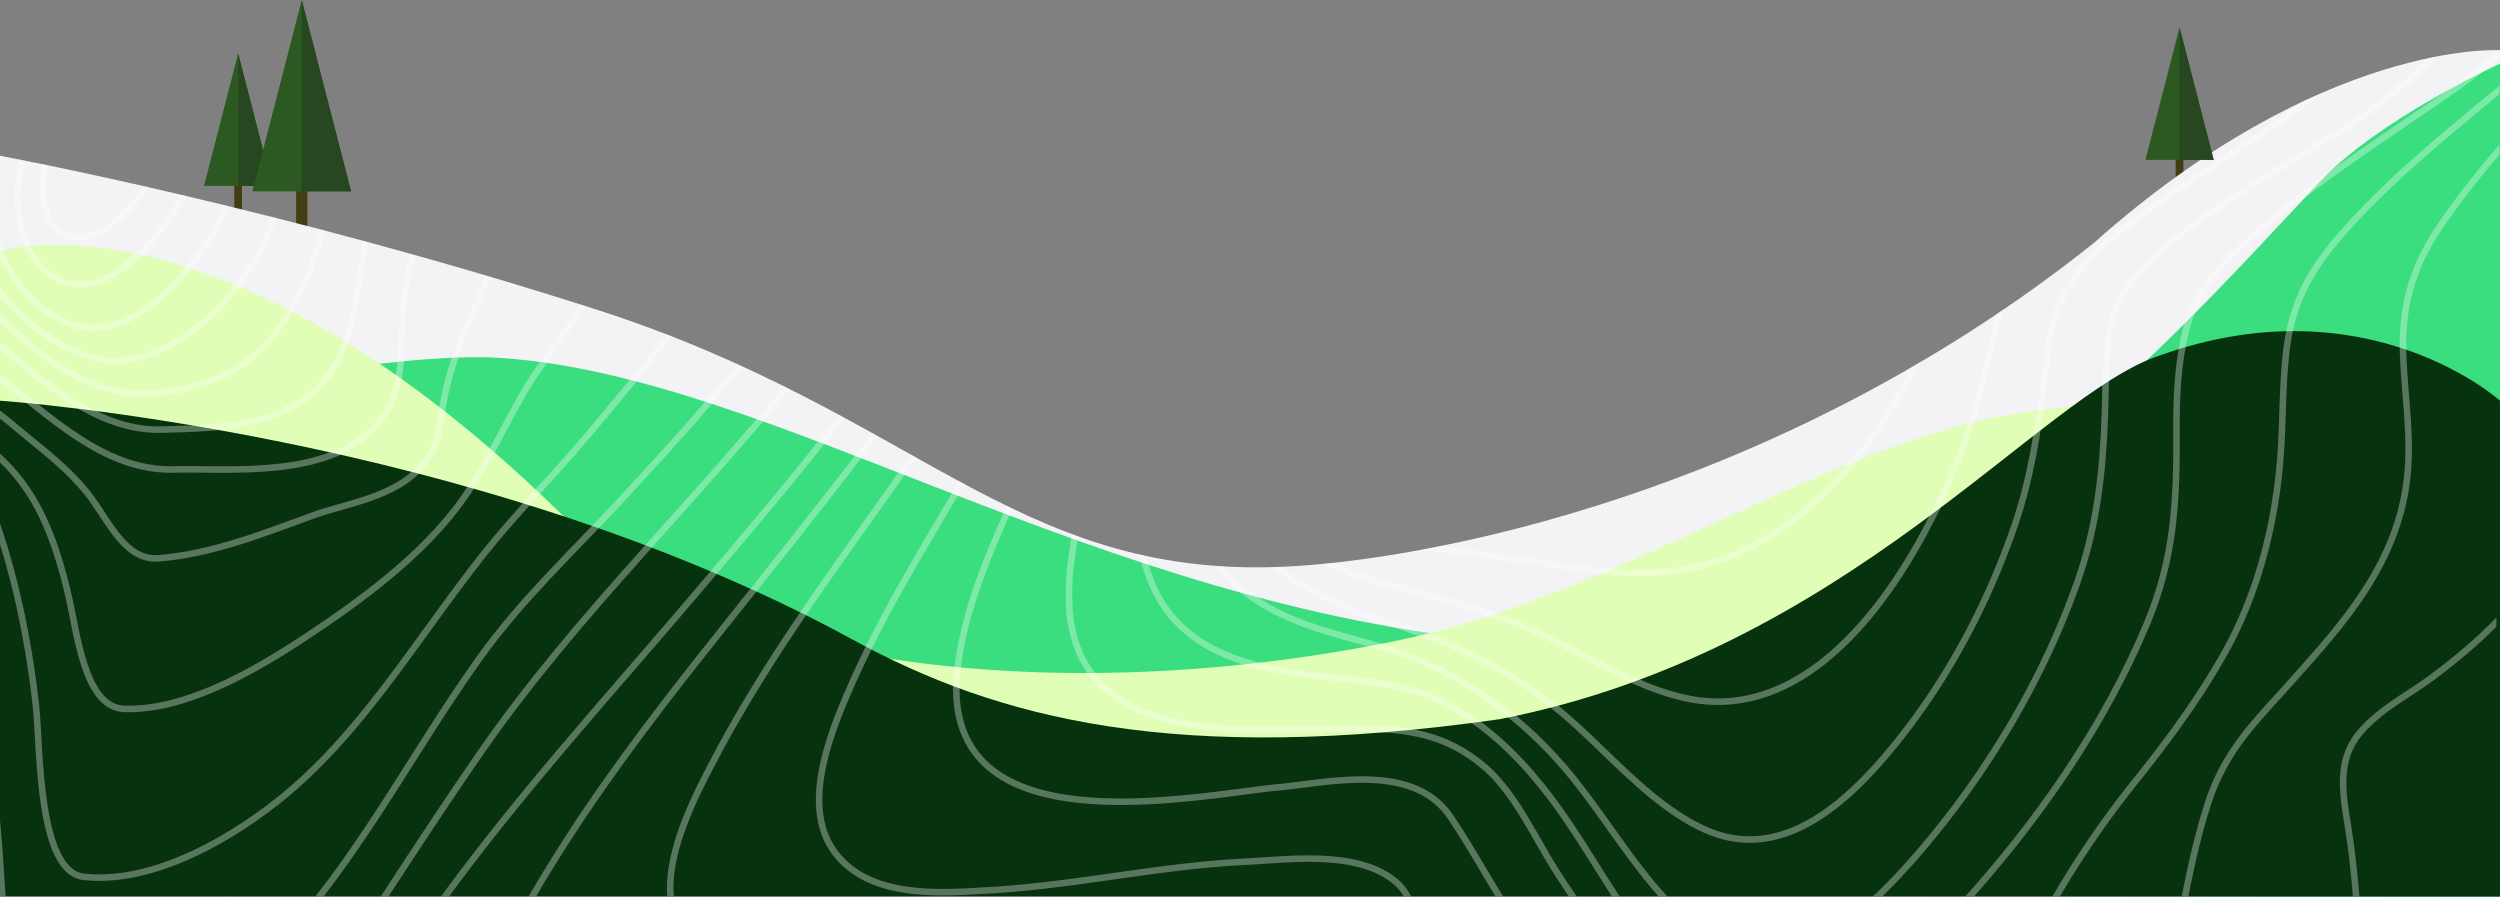 <svg xmlns="http://www.w3.org/2000/svg" xmlns:xlink="http://www.w3.org/1999/xlink" width="1919.998" height="688.556" viewBox="0 0 1919.998 688.556">
  <rect x="0" y="0" width="1919.998" height="688.556" fill="#808080" stroke="none"/>
  <defs>
    <clipPath id="clip-path">
      <path id="Grey_Background_Wave" data-name="Grey Background Wave" d="M-17097,2100.1s211.443,38.926,457.313,117.85,320.974,206.019,526.163,197.846c110.186-4.389,381.7-55.051,624.5-248.671,175.867-156.643,312.026-148.135,312.026-148.135l-4.034,650.014H-17097Z" transform="translate(17096.998 -2018.904)" fill="#f3f3f6"/>
    </clipPath>
  </defs>
  <g id="Group_42" data-name="Group 42" transform="translate(0 -391.444)">
    <path id="Path_144" data-name="Path 144" d="M.744,0H5.211a.744.744,0,0,1,.744.744v20.4a.744.744,0,0,1-.744.744H.744A.744.744,0,0,1,0,21.141V.744A.744.744,0,0,1,.744,0Z" transform="translate(1670.916 512.114)" fill="#433d13"/>
    <g id="Group_51" data-name="Group 51" transform="translate(3780.691 -3949.485)">
      <path id="Path_144-2" data-name="Path 144" d="M.744,0H5.211a.744.744,0,0,1,.744.744v20.4a.744.744,0,0,1-.744.744H.744A.744.744,0,0,1,0,21.141V.744A.744.744,0,0,1,.744,0Z" transform="translate(-3600.775 4481.599)" fill="#433d13"/>
      <path id="Path_145" data-name="Path 145" d="M26.2,0,52.4,101.683H0Z" transform="translate(-3624 4382)" fill="#2c5921"/>
      <path id="Path_146" data-name="Path 146" d="M-3448,4379.094v101.677l26.218-.019Z" transform="translate(-149.8 2.92)" fill="#26471f"/>
    </g>
    <g id="Group_52" data-name="Group 52" transform="translate(3817.879 -3987.556)">
      <path id="Path_144-3" data-name="Path 144" d="M1.076,0H7.53A1.076,1.076,0,0,1,8.606,1.076V30.55A1.076,1.076,0,0,1,7.53,31.626H1.076A1.076,1.076,0,0,1,0,30.55V1.076A1.076,1.076,0,0,1,1.076,0Z" transform="translate(-3590.438 4522.93)" fill="#433d13"/>
      <path id="Path_145-2" data-name="Path 145" d="M37.865,0,75.73,146.942H0Z" transform="translate(-3624 4379)" fill="#2c5921"/>
      <path id="Path_146-2" data-name="Path 146" d="M-3448,4379.095v146.932l37.887-.027Z" transform="translate(-138.137 -0.074)" fill="#26471f"/>
    </g>
    <g id="Group_41" data-name="Group 41" transform="translate(0 429.904)">
      <path id="Grey_Background_Wave-2" data-name="Grey Background Wave" d="M-17097,2100.1s211.443,38.926,457.313,117.85,320.972,206.018,526.162,197.845c110.186-4.389,381.7-55.051,624.493-248.671,175.867-156.643,312.027-148.135,312.027-148.135l-4.035,650.014H-17097Z" transform="translate(17096.998 -2018.904)" fill="#f3f3f6"/>
      <path id="First_Background_Wave" data-name="First Background Wave" d="M-17097,2316.6s276.133-65.409,383.7-58.321c210.23,13.578,457.081,191,774.182,218.371,288.227,24.883,499.37-221.656,623.461-353.344,46.037-48.855,138.649-91.014,138.649-91.014V2672l-1920-2.033Z" transform="translate(17096.996 -2021.904)" fill="#3bde7e"/>
      <path id="Second_Background_Wave" data-name="Second Background Wave" d="M-17097,2176.164s173.986-55.054,441.127,212c104.514,104.481,367.592,141.805,633.154,87.009,160.532-33.124,314.454-141.169,456.61-171.067,224.27-41.4,389.1,34.15,389.1,34.15v333.289l-1920,.453Z" transform="translate(17096.998 -2021.904)" fill="#e0feb6"/>
      <g id="Group_39" data-name="Group 39" transform="translate(0 215.847)">
        <path id="Third_Background_Wave" data-name="Third Background Wave" d="M-17097,2289.431s363.979,24.607,654.914,183.511c111.718,61.019,248.185,96.411,497.045,61.054,267.45-52.23,414.667-249.684,507.528-279.59,159.055-56.472,260.511,35.026,260.511,35.026v380.817h-1920Z" transform="translate(17096.996 -2235.999)" fill="#06330d"/>
      </g>
    </g>
    <g id="Group_40" data-name="Group 40" transform="translate(0 429.904)">
      <g id="Mask_Group_4" data-name="Mask Group 4" opacity="0.332" clip-path="url(#clip-path)">
        <g id="Whangaehu" transform="translate(-254.619 -913.353)">
          <path id="Shape" d="M1666.236,1200.561c.15,39.339,60,83.574,85.568,106.385,50.552,45.109,103.127,86.766,155.216,129.088s104.318,84.529,153.988,130.993c32.25,30.161,70.146,64.131,92.018,107.2,46.6,91.78-100.315,78.15-138.369,80.158-96.809,5.129-207.848,2.786-298.591,50.582-54.17,28.532-75.771,76.384-64.136,146.125,3.752,22.681,14.851,48.781,5.447,70.877-10.041,23.6-33.141,37.217-52.313,46.349-69.93,33.27-150.331,37.125-224.321,41.3-79.784,4.59-160.316,3.247-239.537,3.6-33.591.149-68.673,14.914-100.662,26.915-41.935,15.729-83.37,33.4-124.962,50.479-91.493,37.492-185.776,76.981-282.569,86.5-60.62,5.966-126.875-2.1-173.965-53.989-23.644-26.047-36.02-64.786-49.688-99.191-16.548-41.564-32.438-83.531-50.054-124.442C302.556,1867.729,221.536,1738.973,90.03,1732.5c-19.895-.975-39.433,2.2-59.233,2.8-12.61.368-23.831-3.361-28.519-19.5-11.784-40.486,25.257-104.4,40.444-136.523,33.254-70.316,70.755-137.48,105.88-206.379,23.241-45.569,63.47-107.842,63.892-163.207.375-49.331-53.251-84.988-82.446-109.286-27.356-22.75-76.924-54.587-79.924-100.866C48.67,977.1,60.764,958.5,73.393,944.07c22.135-25.24,47.635-43.041,67.548-71.841,32.653-47.243,59.936-112.246,55.5-175.908-3.075-44.112-23.644-73-49.811-100.614-11-11.61-19.923-19.824-20.5-38.674-.938-29.932,8.644-61.607,16.535-89.359C170.9,368.36,211.008,272.322,255.629,182.652c22.295-44.811,46.379-89.485,75.939-127.712,19.364-25.1,45.474-54.975,75-54.94,34.191,0,70.37,15.1,103.605,26.387,62.08,21.1,123.4,45.487,184.482,70.509q211.879,86.835,419.775,187.736c97.624,47.462,197.32,95,289.1,158.1a332.3,332.3,0,0,1,50.457,43.148c16.735,17.133,37.5,24.794,58.558,30.5,130.691,35.462,273.87,8.238,405.1-8.834,33.31-4.325,66.62-8.674,100.024-11.7,28.717-2.6,63.1-10.073,91.005,1.148,55,22.085,6.918,103.482-13.406,136.644-71.559,116.779-163.889,215.579-249.465,316.445-40.689,48.036-81.686,95.945-120.163,146.7C1705.61,1123.166,1666.105,1166.074,1666.236,1200.561Z" transform="translate(2636.56 2278.796) rotate(180)" fill="none" stroke="#fff" stroke-miterlimit="10" stroke-width="5"/>
          <path id="Shape-2" data-name="Shape" d="M1569.339,1136.147c21.935,41.627,60.418,72.394,92.363,101.349,45.97,41.684,93.385,81.052,140.086,121.555,44.16,38.3,88.412,77.038,129.307,120.534,24.936,26.524,56.224,58.243,68.035,97.473,25.621,85.031-112.213,72.13-146.24,74.355-84.594,5.5-180.5,6.765-258.764,51.538-48.869,27.957-68.946,74.32-58.523,138.686,3.6,22.27,10.095,41.283,1.876,63.437-9.5,25.641-31.363,41.627-51.4,52.911-62.772,35.354-136.971,42.866-205.016,49.115-70.3,6.456-143.535,11-211.575,6.285-27.207-1.88-58.523,8.795-85.454,16.984-41.429,12.614-82.436,27.162-123.665,40.7-83.779,27.521-169.733,54.034-256.888,57.051-62.922,2.178-128.529-9.632-180.878-55.285-53.052-46.293-76.592-118.057-106.019-186.276C265.77,1768.615,197.144,1625.215,79.593,1600.3c-17.824-3.785-34.956-1.731-52.762-2.661-9.157-.471-19.579-1.961-24.223-13-12.055-28.669,20.981-81.087,32.1-103.046,30.715-60.685,65.25-118.4,97.437-177.916,25.567-47.257,57.969-99.767,67.858-155.784,12-67.974-66.4-116.348-93.976-164.213-47.8-83,42.762-130.293,87.409-169.867,51.273-45.434,93.591-128.32,47.631-198.615-17.581-26.883-39.216-42.9-47.068-77.978-12.28-54.86-2.993-117.552,6.971-171.782,15.007-81.521,38.767-162.161,71.056-235.839C295.158,76.842,333.539-5.873,389.744.33c37.836,4.14,76.3,19.265,113.143,32.636C558.05,52.976,612.518,75.785,666.7,99.477c125.08,54.532,248.768,114.667,370.022,180.811,82.739,45.147,313.527,229.649,330.893,236.229,51.777,19.609,110.647,16.158,164.029,13.118,71-4.039,141.662-14.495,212.26-24.185,33.605-4.587,67.38-10.195,101.156-12.454,24.038-1.606,55.623-2.982,76.685,14.116,41.11,33.359-4.691,109.686-23.633,141.978-58.026,99-131.427,184.729-200.251,272.385-33.775,43.041-68.063,86.005-98.722,132.495C1586.779,1072.743,1555.782,1110.436,1569.339,1136.147Z" transform="translate(2564.322 2207.75) rotate(180)" fill="none" stroke="#fff" stroke-miterlimit="10" stroke-width="5"/>
          <path id="Shape-3" data-name="Shape" d="M1490.275,1022.356c59.9,83.3,137.678,146.1,209.035,215.667,35.814,34.929,58.758,83.932,89.647,125.531,16.068,21.633,36.127,48.991,39.229,79.148,8.273,80.673-115.959,69.764-153.142,72.827-71.89,5.942-153.1,10.447-218.325,51.617-39.848,25.167-59.471,66.473-52.023,120.765,3.3,24.089,8.443,44.552,0,68.2-8.555,23.958-26.377,40.869-44.425,53.545-51.863,36.454-116.315,48.108-174.707,56.792a1155.16,1155.16,0,0,1-206.488,11.815c-60.409-1.939-120.527,19.867-179.51,34.24-78.137,19.03-157.692,35.65-237.649,33.139-63.149-2-126.793-17.676-180.774-59.349-54.856-42.442-87.837-105.965-117.572-174.513C218.62,1608.15,162.6,1469.293,63.987,1429.937c-14.342-5.735-27.709-6.366-42.5-7.364-7.185-.482-16.463-.631-20.027-9.8-8.577-22.072,23.118-64.858,31.964-79.762,28.235-47.609,58.838-93.067,87.78-140.04,27.015-43.852,56.441-89.552,73.227-140.94,26.706-81.843-58.673-129.7-56.275-207.683,1.491-48.418,39.4-83.139,69.414-107.159,36.961-29.537,90.179-48.957,108.67-102.857,13.78-40.148-7.842-63.517-24.491-93.978-28.215-51.618-30.138-121.588-27.2-181.339,3.959-80.741,19.427-162.676,45.756-236.891,11.922-33.648,26.535-68.64,48.049-94.775C378.512,2.863,397.592-3.412,424.531,1.6,507,16.971,590.271,59.815,669.361,98.081c99.364,48.085,197.36,101.171,292.43,160.9,64.827,40.733,131.117,83.827,188.017,140.1,14.83,14.671,30.013,30.615,40.861,49.966,8.2,14.545,11.672,26.554,25.5,34.859,40.954,24.6,97.921,18.169,141.8,15.612,70.17-4.071,139.991-14.912,209.724-24.674,40.692-5.735,117.348-23.778,149.841,19.5,28.047,37.372-5.8,101.09-23.085,134.012-43.73,83.254-99.984,156.322-152.177,231.557-23.92,34.48-30.776,55.259-50.536,93.591-2.357,4.564-5.377,9.821-8.216,15.645-2.922,5.989-5.564,12.623-6.3,18.951C1475.651,1001.7,1482.921,1012.084,1490.275,1022.356Z" transform="translate(2497.607 2086.575) rotate(180)" fill="none" stroke="#fff" stroke-miterlimit="10" stroke-width="5"/>
          <path id="Shape-4" data-name="Shape" d="M1375.417,916.638c55.352,73.653,122.037,134.161,181.46,203.086,26.644,30.9,53.55,63.32,73.852,101.019,10.92,20.272,22.51,45.792,19.5,70.99-8.64,72.321-110.817,65.789-152.1,70.024-61.335,6.218-131.8,12.486-186.04,51.487-35.528,25.542-48.851,63.263-42.217,111.913,7.121,52.185-8.8,90.068-45.032,119.18-45.426,36.471-102.767,51.336-155.51,61.9A877.882,877.882,0,0,1,877.074,1723c-62.6-1.47-123.257,11.365-185.447,19.71-82.456,11.054-167.557,16.507-249.083-6.153-70.981-19.733-135.1-63.217-183.158-130.464-50.2-70.186-75.054-158.612-115.816-236.258-25.428-48.432-60.878-112.5-108.381-131.325-15.84-6.279-44.722,2.192-32.067-28.694,7.234-17.666,20.772-33.164,31.467-47.605,17.281-23.338,35.135-46.033,52.706-69.049,37.451-49.064,77.558-99.175,105.628-157.268,35.368-73.147-17.206-129.443-10.8-203.611,3.443-39.914,26.123-71.77,50.126-96.795,15.526-16.209,32.514-30.248,49.864-43.346,18.108-13.688,39.548-24.114,55.344-41.8,22.51-25.174,12.74-54.975,8.519-87.519a859.456,859.456,0,0,1-4.863-172.973c5.141-70.7,17.2-143.424,42.592-207.674,9.879-25.014,22.395-51.538,40.979-68.3S462.494-1.754,483.79,3.3c63.167,14.924,126.2,49.649,186.123,82.56,75,41.2,148.521,87.243,218.734,139.625,48.466,36.16,97.091,75.225,137.638,124.248,11.793,14.269,23.013,29.548,32.085,46.607,6.229,11.7,9.569,26.793,18.594,35.586,28.239,27.447,84.932,19.251,118.049,17.655,66.094-3.18,131.146-18.3,197.156-21.972,36.026-2.009,92.446-7.059,118.9,30.467,24.88,35.277,2.345,90.837-12.525,124.827-29.224,66.833-68.486,126.377-103.676,188.5-14.466,25.565-30.322,52.312-39.694,81.5C1346.851,878.925,1361.234,897.754,1375.417,916.638Z" transform="translate(2405.896 1986.285) rotate(180)" fill="none" stroke="#fff" stroke-miterlimit="10" stroke-width="5"/>
          <path id="Shape-5" data-name="Shape" d="M1281.221,788.676c44.058,64.812,97.172,122.345,141.549,188.211,25.975,38.573,70.709,103.419,50.621,157.8-22.039,59.756-98.859,61.384-143.264,66.2-52.851,5.732-114.912,13.561-160.147,50.873-14.3,11.8-26.491,27.408-31.657,47.973-5.53,22.008.515,41.266,1.3,63.3,1.649,46.218-20.9,83.324-50.752,108.807-42.184,36.027-94.932,53.061-144.755,64.937a725.871,725.871,0,0,1-171.325,19.717c-54.95-.23-109.32,1.26-164.328,2.981-71.937,2.293-144.886-1.41-214.667-24.783-68.74-23.04-131.237-66.222-180.329-129.738-47.892-61.984-80.2-137.739-108.5-214.908-16.058-43.8-43.187-109.254-81.489-131.378-17.041-9.851-33.758-9.174-15.644-34.783,22.807-32.246,53.544-58.118,79.962-85.7,38.106-39.8,77.167-80.379,109.152-127.7,20.426-30.216,29.528-59.539,28.122-98.663-1.088-29.808-6.018-59.3-3.525-89.217,5.836-70.222,51.052-118.378,91.022-163.221,25.713-28.842,49.2-50.841,62.431-91.865,15.654-48.489,22.232-101.241,32.688-151.586,11.493-55.286,24.766-112.8,49.851-161.491C479.867,11.094,507.03-8.346,547.669,3.34c63.4,18.2,125.889,63.046,182.163,104.531,57.285,42.205,113.586,89.663,161.057,147.678,25.629,31.328,43.12,68.113,65.882,101.769,28.624,42.252,93.394,26.251,131.884,22.674,63.893-5.938,264.94-50.369,246.389,93.538-7.744,60.066-38.236,115.5-60.538,168.506-9.243,22-22.62,48.4-24.709,73.6C1247.521,743.087,1267.975,769.161,1281.221,788.676Z" transform="translate(2325.313 1859.528) rotate(180)" fill="none" stroke="#fff" stroke-miterlimit="10" stroke-width="5"/>
          <path id="Shape-6" data-name="Shape" d="M1192.651,674.528c33.669,58.732,73.962,114.219,102.851,177.654,18.742,41.082,37.145,95.971,12.968,139.44-27.287,49.053-87.455,60.487-131.666,66.738-45.551,6.434-99.927,11.848-137.158,49.042-11.844,11.847-21.608,27.823-23.427,46.953-1.752,18.35,3.2,36.7,1.556,55.383-3.674,41.953-24.466,76.521-51.273,101.592-79.3,74.17-197.334,90.662-293.018,92.6-47.893.964-97.182-4.1-145.385-7.718-62.548-4.7-125.194-14.8-184.844-39.121-126.831-51.7-211.84-166.369-271.212-309.054-18.687-44.913-32.984-93.506-62.268-129.6-15.1-18.637-11.8-32.022,3.636-49.018,24.129-26.563,53.562-46.862,80.344-69.031,38.092-31.529,77-63.526,110.685-101.294,23.22-26.035,39.7-51.12,44.707-90.158,3.57-27.834,2.736-56.2,4.883-84.205,4.085-53.209,18.076-106.007,42.842-150.14,19.678-34.98,43.105-66.772,67.318-97.086a731.9,731.9,0,0,0,82-126.4c31.69-62,76.22-176.37,150.865-146.1,82.329,33.4,159.5,118.258,212.316,200.477,17.738,27.606,32.3,61.462,56.223,81.82,35.814,30.427,72.154,29.361,114.752,29.234,63.778-.173,202.554-17.112,204.054,99.78.591,46.311-15.789,90.1-23.633,134.646C1151.927,600.852,1169.656,634.5,1192.651,674.528Z" transform="translate(2260.005 1750.883) rotate(180)" fill="none" stroke="#fff" stroke-miterlimit="10" stroke-width="5"/>
          <path id="Shape-7" data-name="Shape" d="M1114.774,585.724c33.3,76.547,107.986,202.331,51.182,287.452-30,44.991-83.068,61.89-127.585,71.963-35.824,8.148-79.028,11.209-106.1,45.751-19.895,25.4-11.063,62.359-18.686,94.152-9.46,39.419-31.175,71.665-57.857,95.9-74.565,67.746-178.242,88.536-267.94,92.96-93.158,4.584-195.8-16.854-283.466-58.107-109.3-51.448-191.191-148.867-248.458-272.238-10.56-22.773-20.167-46.141-30.312-69.19-6.815-15.461-16.923-30.417-22.3-46.68-8.944-27.117,1.594-49.283,18.489-66.954,24.3-25.443,54.154-43.552,81.86-62.646C141.5,671.96,180.227,646.3,215.47,615.641c23.683-20.63,48.473-42.853,56.949-78.645,5.784-24.412,6.985-50.267,6.778-75.55-.45-54.211,1.876-98.048,22.559-147.7,34.034-81.51,86.37-154.8,141.658-215.787C486.8,50.1,555.463-24.246,618.684,7.753c56.723,28.652,89.9,97.235,127.278,152.682,18.171,26.956,38.581,51.574,62.564,70.749,30.237,24.171,58.7,34.314,94.526,38.269,60.3,6.66,151.212,8.39,169.851,96.868,6.882,32.653,2.953,66.474,6.563,99.55C1084.181,509.611,1097.972,547.111,1114.774,585.724Z" transform="translate(2205.35 1667.314) rotate(180)" fill="none" stroke="#fff" stroke-miterlimit="10" stroke-width="5"/>
          <path id="Shape-8" data-name="Shape" d="M1031.514,522.985c23.715,83.758,54.869,189.316-2.408,263.757-27.744,36.063-66.768,56.222-104.531,71.288-27.051,10.8-70,13.975-86.585,47.168-12.18,24.427-13.867,58.126-24.886,84.3a239.939,239.939,0,0,1-65,88.817c-70.1,60.452-161.411,83.815-244.678,90.5C322.5,1183.331,138.409,1067.733,41.591,877.546,12.723,820.854-24.539,760.513,22.112,702.6c50.934-63.185,127.662-92.787,188.451-137.685,23.227-17.141,52.826-37.748,65.784-68.785,7.8-18.657,8.33-42.066,8.686-62.6.936-52.308,4.488-99.351,21.676-148.16,26.553-75.429,68.9-145.016,116.876-202.018,41.845-49.7,101.52-108.116,162.294-72.284C632.475,38.6,662.024,97.05,698.23,140.134c40.3,47.983,90.117,80.316,144.836,96.111,53.229,15.322,111.612,25.667,139.664,90.791,9.622,22.339,19.677,51.259,23.284,75.99a903.07,903.07,0,0,0,25.494,119.958Z" transform="translate(2156.674 1607.412) rotate(180)" fill="none" stroke="#fff" stroke-miterlimit="10" stroke-width="5"/>
          <path id="Shape-9" data-name="Shape" d="M948.435,434.646c10.977,84.577,12.19,172.769-38.782,239.428-23.79,31.1-53.861,53.192-84.27,73.21-22.371,14.729-45.478,27.152-62.189,51.3-15.482,22.357-27.249,48.317-42.2,71.26a327.463,327.463,0,0,1-69.868,77.947c-66.576,53.1-147.565,77.936-225.046,86.551-37.508,4.187-78.194,6.367-115.449-5.048-35.98-11.012-71.559-28.426-104.638-48.729C135.671,937.443,74.721,874.294,30.536,794.453.245,739.69-16.143,686.44,23.091,630.884c44.231-62.622,113.583-97.174,170.744-137.816,39.2-27.875,83.145-55.2,90.469-114.437C290.14,331.5,294.871,286.758,309.96,242.2c22.454-65.719,55.47-125.25,97.089-175.064C445.11,21.758,493.26-16.75,547.7,7.488c43.134,19.237,76.6,62.335,114.286,93.147,42,34.413,88.143,53.387,136.735,68.644,43.668,13.766,84.786,34.919,113.011,79.829a224.288,224.288,0,0,1,16.3,29.435c5.683,13.093,5.241,26.085,6.357,40.769C937.3,358.064,943.469,396.366,948.435,434.646Z" transform="translate(2112.162 1519.662) rotate(180)" fill="none" stroke="#fff" stroke-miterlimit="10" stroke-width="5"/>
          <path id="Shape-10" data-name="Shape" d="M862.788,335.691c-.938,80.336-16.73,156.261-59.985,218.868-18.491,26.783-40.573,48.842-60.921,73.385-16.384,19.779-31.867,38.166-50.706,54.472-44.688,38.606-81.008,88.563-128.5,122.941-63.4,45.959-136.015,71.363-208.071,81.52-35.185,4.963-71.531,6.7-107.13,1.092-30.569-4.814-59.853-21.715-87.015-39C107.228,815.094,55.539,766.952,20.972,706.044-55.236,571.768,95.016,474.135,172.133,416.963c35.466-26.3,89.657-56.76,104.186-108.854,10.385-37.216,16.712-75.062,30.085-111.129C342.33,100.122,415.258-13.8,512.448,1.368c41.579,6.48,79.479,32.8,118.3,50.475,39.974,18.2,81.229,28.344,122.775,39.478,38.831,10.4,69.779,25.2,94.86,64.871,11.987,18.944,10.928,41.627,12,64.871C862.132,259.244,863.21,297.642,862.788,335.691Z" transform="translate(2069.038 1413.799) rotate(180)" fill="none" stroke="#fff" stroke-miterlimit="10" stroke-width="5"/>
          <path id="Shape-11" data-name="Shape" d="M778.168,247.089c-15.61,121.261-73.6,253.643-158.867,324.064-100.29,82.839-208.945,152.6-328.775,172.65-55.556,9.3-116.415,13.873-168.837-16.534-39.9-23.126-86.239-57.7-108.2-106.311-53.718-118.91,65.765-213.57,133.839-268.582,36.649-29.616,83.3-58.474,110.925-101.723,16.026-25.072,24.208-58.246,37.147-85.785C334.616,81.41,399.162,14.1,479.564,2.058c37.175-5.56,74.616,1.319,111.517,6.788,37.767,5.6,76.006,8.636,113.535,16.436,29.961,6.237,65.268,16.8,76.3,56.021C794.832,130.736,784.54,197.569,778.168,247.089Z" transform="translate(2023.111 1314.902) rotate(180)" fill="none" stroke="#fff" stroke-miterlimit="10" stroke-width="5"/>
          <path id="Shape-12" data-name="Shape" d="M697.073,203.889C674.3,317.894,626.084,429.1,545.023,497.159c-42.986,36.089-92.885,61-140.8,85.615-54.306,27.9-111.049,49.55-168.991,60.291C163.083,656.445,46.222,668.5,8.525,567.925-28.891,468.092,65.659,379.734,121.571,329.38c35.849-32.257,74.212-61.862,108.462-97.125,18.572-19.118,32.878-41.208,48.595-63.629C322.064,106.5,383.989,57.317,447.107,31.062,508.274,5.61,583.952-5.659,648.526,2.753c27.862,3.622,47.778,15.812,56.2,50.49C716.406,101.45,706.486,156.794,697.073,203.889Z" transform="translate(1979.975 1252.223) rotate(180)" fill="none" stroke="#fff" stroke-miterlimit="10" stroke-width="5"/>
          <path id="Shape-13" data-name="Shape" d="M609.286,183.056C586.665,283.433,537.879,375.11,466.7,435.359,386.925,502.894,284.2,540.422,189.776,559.5,139.589,569.641,30.83,597.123,5.251,518.47S53.626,362.305,96.189,319.635C147.848,267.926,203.543,218,259.178,171.606c48.323-40.339,99.9-81.58,152.257-112.731a497.868,497.868,0,0,1,91.907-43.115C526.759,7.671,556.536-4.4,581.087,1.625,643.007,16.835,620.1,135.062,609.286,183.056Z" transform="translate(1929.899 1200.684) rotate(180)" fill="none" stroke="#fff" stroke-miterlimit="10" stroke-width="5"/>
          <path id="Shape-14" data-name="Shape" d="M515.413,158.792C465.781,348.618,308.528,441.97,157.12,474.518c-35.184,7.554-133.809,34.788-153.479-23.2-19.063-56.223,41.552-122.9,69.927-154.49,87.926-97.885,196.553-170.464,299.493-242.366C405.191,32.019,463.14-16.684,503,5.782,546.27,30.226,525.7,119.43,515.413,158.792Z" transform="translate(1882.611 1146.362) rotate(180)" fill="none" stroke="#fff" stroke-miterlimit="10" stroke-width="5"/>
          <path id="Shape-15" data-name="Shape" d="M410.382,125.675C367.219,265.467,241.675,345.643,126.249,372.081c-28.271,6.467-100.073,26.6-121.485-12.407C-15.052,323.588,32.237,271.3,49.923,250.521,89.309,204.253,135.987,166.138,182.1,129.5c42.637-33.9,85.732-68.641,130.6-97.307C336.329,17.1,380.646-15.1,407.5,8.2,436.417,33.264,419.966,94.634,410.382,125.675Z" transform="translate(1828.372 1076.709) rotate(180)" fill="none" stroke="#fff" stroke-miterlimit="10" stroke-width="5"/>
          <path id="Shape-16" data-name="Shape" d="M287.664,87.128C254.764,178.418,166.653,237.7,88.929,257.4c-20.913,5.293-66.117,19.01-83.759-5.37-16.242-22.452,9.935-55.368,21.553-70.57C78.215,114.079,153.617,53.891,222.7,16.925,240.072,7.632,271.3-10.61,289.167,8.15,307.5,27.411,295.22,66.163,287.664,87.128Z" transform="translate(1761.621 997.32) rotate(180)" fill="none" stroke="#fff" stroke-miterlimit="10" stroke-width="5"/>
          <path id="Shape-17" data-name="Shape" d="M153.2,43.294C134.66,88.625,86.208,122.825,46.074,133.719c-28.246,7.661-62.2,1.042-37.582-38.416C32.947,56.134,78.321,20.374,116.778,4.519,146.119-7.573,169.117,4.356,153.2,43.294Z" transform="translate(1686.531 915.138) rotate(180)" fill="none" stroke="#fff" stroke-miterlimit="10" stroke-width="5"/>
          <path id="Shape-18" data-name="Shape" d="M896.431,572.036c1.189,89.564,40.087,182.634,20.877,273.888-15.775,74.947-95.192,81.207-142.841,115.159-37.86,26.976-59.345,74.763-79.82,120.613-18.4,41.163-34.919,83.565-54.3,124.052-12.544,26.174-34.087,77.571-61.292,78.5-26.045.894-49.927-39.158-65.056-62.834-19.731-30.861-37.214-63.762-56.368-95.116-32.279-52.887-71-92.034-115.358-129.082q-75.7-63.238-153.9-122.15c-38.384-29-77.03-57.792-113.925-89.661C51.314,765.4.236,727.889,0,691.023c-.113-17.591,13.509-37.072,22.693-51.134,15.54-23.8,33.253-45.563,51.022-66.86,33.094-39.662,67.592-77.525,101.711-115.847,44.3-49.731,86.6-98.647,125.539-155.116,40.257-58.445,78.715-118.815,117.96-178.359C445.5,83.369,472.055,38.069,510.392,13.315c48.017-30.941,87.43,1.684,135.99,2.063,41.772.333,38.692,118.78,44,151.716,5.327,33.336,17.067,64.369,21.616,97.782,5.673,41.713,5.748,84.389,7.143,126.55,1.694,51.568,2.362,100.663,47.408,120.328,25.634,11.174,53.357,13.522,79.9,20.215C863.636,536.316,896.057,543.742,896.431,572.036Z" transform="translate(922.628 1757.849) rotate(180)" fill="none" stroke="#fff" stroke-miterlimit="10" stroke-width="5"/>
          <path id="Shape-19" data-name="Shape" d="M830.042,501.606c4.378,75.078,30.247,171.158,5.785,248.651-20.9,66.223-86.26,74.808-130.271,109.594-36.333,28.694-52.506,75.646-70.667,121.772-14.57,37-28.7,74.361-45.239,110.179-12.189,26.4-30.8,70.963-56.144,76.426-22.788,4.913-47.218-34.431-60.007-54.448-18.658-29.221-34.617-60.955-51.1-92.022-28.961-54.573-58.624-103.649-101-143.738-42.577-40.255-89.157-70.366-136.235-101.7-36.829-24.515-73.471-49.742-108.463-78.045-26.068-21.07-63.545-48.041-75.471-85.618-9.449-29.726,38.442-79.055,52.562-96.464,29.066-35.8,59.867-69.4,90.723-102.8,37.617-40.7,76.434-76.288,109.654-122.715,59.416-83,109.081-186.366,185.534-248.059C485.808,5.418,537.124-4.1,588.412,1.469c20.309,2.2,25.185,37.29,27.744,57.753,4.257,34,4.791,68.576,8.059,102.709,3.067,31.952,9.872,62.309,15.358,93.641,5.551,31.746,7.107,64.272,11.2,96.235,2.532,19.843,5.036,42.936,16.108,58.889,11.458,16.516,30.359,23.436,46.88,28.694C744.786,449.167,826.948,448.628,830.042,501.606Z" transform="translate(876.776 1671.488) rotate(180)" fill="none" stroke="#fff" stroke-miterlimit="10" stroke-width="5"/>
          <path id="Shape-20" data-name="Shape" d="M734.126,410.457c7.364,68.91,17.673,154.738-12.326,218.227-24.522,51.912-76.819,63.11-114.174,96.935-31.069,28.128-42.8,72.864-58.22,114.437-12.654,34.1-25.375,68.349-40.712,100.8-11.632,24.608-26.623,57.976-49.718,66.56-19.746,7.335-42.055-25.526-53-41.882-18.64-27.876-33.837-59.109-48.93-89.932-24.69-50.433-47.41-104.305-82.55-145.328-34.146-39.808-74.708-63.3-116.03-89.726-31.65-20.242-63.1-41.264-92.926-65.4-22.9-18.526-51.273-40.472-63.207-71.295-10.318-26.581,16.172-58.044,29.409-76.8,21.857-30.948,46.116-59.338,70.031-87.845,25.816-30.753,54.409-59.122,79.389-90.631,52.533-66.3,94.5-139.723,159.248-190.523C382.338,25.147,438.764-4.746,488.331.629c35.646,3.874,33.3,100.408,36.726,131.252,5.629,50.433,16.5,103.422,33.765,149.877,14.831,39.808,50.075,52.084,82.495,61.009,20.309,5.605,41.595,8.636,61.238,17.3C725.3,370.11,731.039,381.572,734.126,410.457Z" transform="translate(807.291 1548.912) rotate(180)" fill="none" stroke="#fff" stroke-miterlimit="10" stroke-width="5"/>
          <path id="Shape-21" data-name="Shape" d="M624.72,313.216c4.384,58.26,3.4,127.153-25,177.55-24.89,44.143-69.2,55.765-100.722,90.539-24.594,27.13-34.259,71.366-47.488,107.243-16.167,43.867-38.823,124.888-79.607,141.4-37.933,15.347-77.616-82.689-91.353-111.922-21.744-46.27-39.93-97.012-66.3-139.741-22.711-36.787-53.14-57.122-85.438-78.978C87.629,471.393,25.11,438.3,3.093,383.9-13.318,343.366,40.054,283.106,58.27,255.022c19.06-29.337,33.415-64.111,53.079-92.414,31.039-44.661,81.334-80.619,122.861-108.059,40.379-26.691,92.8-56.233,138.6-54.474,30.1,1.149,35.827,58.03,42.249,85.816,9.2,39.5,21.434,74.894,47.714,101.759,26.748,27.348,58.276,40.234,91.418,51.513,17.012,5.747,36.419,10.231,51.638,21.842C622.647,273.637,623.032,290.822,624.72,313.216Z" transform="translate(722.541 1419.371) rotate(180)" fill="none" stroke="#fff" stroke-miterlimit="10" stroke-width="5"/>
          <path id="Shape-22" data-name="Shape" d="M512.7,231.187c-.243,50.333-9.649,104-37.536,142.829-23.227,32.339-59.585,43.148-81.819,76.207-17.612,26.173-26.577,62.915-38.368,93.31C340.551,580.779,320.16,645.844,284.3,658.771c-35,12.583-65.957-59.083-79.377-87.441-19.652-41.581-35.561-85.657-55.391-127.124C134,411.673,115,390.7,89.7,369.736,60.01,345.108,18.581,317.825,2.721,277.079c-11.436-29.5,16.246-76.642,26.3-102.632,6.738-17.456,12.906-35.186,16.293-54.108,2.64-14.734,2.9-28.369,10.546-41.021C75.1,47.5,117.309,43.343,145.945,32.853,183.977,18.932,224.331,3.112,264.132.092,288.594-1.8,301.078,25.784,315.04,45.185c16.5,22.936,39.856,39.43,60.258,56.739,26.924,22.879,56.225,37.108,86.537,51.677,13.673,6.577,29.735,13.029,40.325,26.1C513.22,193.265,512.78,213.02,512.7,231.187Z" transform="translate(640.555 1303.76) rotate(180)" fill="none" stroke="#fff" stroke-miterlimit="10" stroke-width="5"/>
          <path id="Shape-23" data-name="Shape" d="M417.23,192.813c-4.834,42.272-19.9,82.675-45.341,112.558-19.5,22.943-45.406,35.86-61.059,63.426-14.59,25.7-24.75,54.914-36.8,82.388-12.75,29.046-31.692,77.593-61.1,85.5-31.692,8.512-56.1-40.46-69.622-67.6-17.077-34.3-30.052-71.2-45.321-106.684a303.794,303.794,0,0,0-43.529-71.753c-18.2-22.266-42.886-43.6-52.1-74.209-8.141-27.119,7.086-59.927,9.781-87.425,2.876-29.378-2.163-60.236,13.78-85.462C58.807-8.476,141.328,1.171,188.5.058c46.548-1.148,83.973,30.686,121.641,60.97,24.88,20,50.792,36.926,76.3,55.556C412.452,135.594,421.482,155.612,417.23,192.813Z" transform="translate(576.639 1235.507) rotate(180)" fill="none" stroke="#fff" stroke-miterlimit="10" stroke-width="5"/>
          <path id="Shape-24" data-name="Shape" d="M349.013,186.371c-14.3,61.241-58.941,93.79-90.857,140.07-26.114,37.887-45.7,116.35-89.676,126.73-49.933,11.78-79.824-92.183-97.184-132.3C52.034,276.383,17.728,240.194,3.462,193.1c-7.5-24.719-1.059-47.785,2.933-72.493,4.377-27.142,7.666-54.874,22.777-76.712C58.915.92,117,1.22,158.835.037c43.305-1.229,81.615,28.22,116.119,57.612C311.548,88.775,363.655,123.563,349.013,186.371Z" transform="translate(537.736 1204.863) rotate(180)" fill="none" stroke="#fff" stroke-miterlimit="10" stroke-width="5"/>
          <path id="Shape-25" data-name="Shape" d="M291.724,175.112c-16.107,43.631-49.955,79.1-77.422,112.589-22.927,27.917-47.586,84.114-82.536,88.12-41.082,4.722-65.979-55.283-82.143-92.085-15.91-36.15-38.834-74.327-47.643-114.01C-7.206,128.388,17.258,72.709,40.587,43.458,66.609,10.845,109.18-1.207,145.71.094c38.247,1.323,73.342,28.276,102.309,56.243C278.987,86.228,310.456,124.461,291.724,175.112Z" transform="translate(504.388 1177.005) rotate(180)" fill="none" stroke="#fff" stroke-miterlimit="10" stroke-width="5"/>
          <path id="Shape-26" data-name="Shape" d="M234.767,158.256c-15.386,36.289-42.056,66.989-66.647,94.372-18.978,21.14-46.98,57.088-74.359,57.969-30.12.975-55.647-29.2-67.62-60.129-11.8-30.5-24.24-68.751-26-102.217C-3.7,75.374,74.416-6.268,133.077.381,188.691,6.687,265.445,85.943,234.767,158.256Z" transform="translate(469.648 1151.933) rotate(180)" fill="none" stroke="#fff" stroke-miterlimit="10" stroke-width="5"/>
          <path id="Shape-27" data-name="Shape" d="M183.656,137.184C162.43,184.467,110.872,251.876,63.142,253.476,8.354,255.306-5.4,180.294,1.741,125.932,9,70.451,72.162-9.856,122.529.995,171.688,11.584,208.811,81.108,183.656,137.184Z" transform="translate(439.082 1126.861) rotate(180)" fill="none" stroke="#fff" stroke-miterlimit="10" stroke-width="5"/>
          <path id="Shape-28" data-name="Shape" d="M138.342,111.4c-17.97,39.589-56.319,89.039-96.317,90.539-47.66,1.77-46.758-61.567-35.952-100.979C17.311,60.035,66.805-9.87,108.535,1.166,149.113,11.94,155.564,73.455,138.342,111.4Z" transform="translate(415.461 1093.431) rotate(180)" fill="none" stroke="#fff" stroke-miterlimit="10" stroke-width="5"/>
          <path id="Shape-29" data-name="Shape" d="M95.826,79.739c-11.862,28.248-41.546,63.953-69.774,65.095-34.5,1.373-27.79-48.859-18.878-73.1C17.769,42.883,53.281-7.244,83.081.878,112.422,8.875,105.614,56.464,95.826,79.739Z" transform="translate(391.839 1057.215) rotate(180)" fill="none" stroke="#fff" stroke-miterlimit="10" stroke-width="5"/>
          <path id="Shape-30" data-name="Shape" d="M413.946,392.094c76.573-56.676,163.136-103.46,244.765-151.012C778,171.606,899.05,103.988,1024.393,52.234c67.2-27.747,154.283-67.744,226.39-46.009,26.364,7.94,50.407,31.973,74.044,47.586,32.6,21.529,65.671,41.992,98.689,62.5,66.234,41.109,132.674,81.806,197.771,125.551,31.346,21.071,61.761,47.608,94.392,65.584,19.071,10.512,41.891,5.594,62.268,4.93,47.2-1.548,94.374-4.482,141.547-6.981,57.7-3.049,115.531-6.293,173.3-5.09,26.057.557,89.863-5.09,104.205,22.287,7.717,14.742-10.47,41.326-18.9,53.627-15.48,22.607-33.271,42.977-50.829,63.142-40.6,46.635-83.725,91.045-119.817,143.137-18.544,26.779-42.84,59.5-30.734,96.055,12.219,36.925,33.385,68.9,46.3,105.7,14.87,42.344,21.041,86.413,28.056,131.316,5.2,33.187,17.3,62.592,28.686,93.186,12.576,33.818,25.6,67.922,34.335,103.586,5.77,23.558,15.086,65.939-5.1,80.854-28.686,21.208-82.476,4.039-115.175-2.212-45.19-8.621-90.05-19.6-135.119-29.06-32.716-6.878-65.548-14.421-98.811-15.224-53.62-1.3-107.42,3.187-160.9,7.36-99.027,7.727-197.344,18.2-296.7,18.2-87.05,0-288.216-122.855-335.3-144.489-93.988-43.18-190.478-84.121-279.419-141.577-24.061-15.556-61.093-36.282-73.753-68.3-7.81-19.729-4.221-31.136-22.642-43.849-25.132-17.344-57.334-24.154-85.154-31.916-44.805-12.5-89.957-23.076-134.968-34.391C280,684.911,189.585,659.1,98.929,634.254c-27.406-7.509-60.566-9.171-86.7-22.4-16.843-8.5-15.1-19.19-2.058-32.1,22.868-22.653,54.917-35.228,81.935-48.147,39.574-18.927,79.806-35.813,120.051-52.458s80.7-32.775,120.964-49.448C359.714,418.708,390.044,409.783,413.946,392.094Z" transform="translate(2337.812 2983.608) rotate(180)" fill="none" stroke="#fff" stroke-miterlimit="10" stroke-width="5"/>
          <path id="Shape-31" data-name="Shape" d="M300.547,320.986C381.316,264.195,470.97,218.952,557.4,174.81,668.017,118.282,781.136,65.3,897.69,29.966c68.427-20.733,149.172-43.625,219.091-19.849,24.944,8.484,43.58,27.552,64.963,44.382,24.373,19.207,49.683,36.8,74.994,54.128q78.152,53.488,157.955,103.32c28.179,17.668,59.193,41.329,91.033,47.459,25.311,4.875,54.061-2.181,79.479-4.236,45.784-3.7,91.558-7.508,137.36-10.745,52.852-3.732,105.854-7.175,158.82-6.579,29.52.333,80.2-5.166,101.073,18.173,18.214,20.366-48.1,94.021-59.761,108.016-36.419,43.693-74.722,85.3-108.62,132.021-20.032,27.552-44.425,61.062-52.87,97.582-7.189,31.123,6.683,66.581,14.877,95.354,10.246,36.036,18.514,73.392,30.419,108.671,10.6,31.432,27.476,59.433,42.3,88.007,16.3,31.432,32.81,63.377,44.911,97.672,7.415,21.1,19.687,56.436,4.95,76.549-17.024,23.189-69.5,8.036-91.071,4.736-43.76-6.8-87.18-16.9-130.639-25.946-72.182-15.016-141-28.149-214.5-25-95.72,4.11-191.347,13.776-287.048,19.126-35.341,2-71.244,6.016-106.614,3.846-20.277-1.254-35.71-8.828-47.508-25.922-16.1-23.327-53.2-36.242-79-49.628-40.225-20.859-80.956-40.255-121.581-59.915-89.168-43.165-180.051-84.77-264.616-140.6-26.753-17.657-57.386-37.345-77.178-66.516-11.042-16.268-8.259-31.938-15-49.227C454.984,622.1,425.643,611.834,408.1,604.4c-33.851-14.373-69.089-24.005-104.054-33.029-79.118-20.412-158.425-33.832-238.827-43.716-18.842-2.3-93.039-10.252-54.071-48.6,43.069-42.383,105.24-63.138,155.926-87.023C212.739,370.57,258.438,350.6,300.547,320.986Z" transform="translate(2156.517 2900.033) rotate(180)" fill="none" stroke="#fff" stroke-miterlimit="10" stroke-width="5"/>
          <path id="Shape-32" data-name="Shape" d="M212.062,240.95c75.919-49.964,160.022-87.238,241.787-122.9,99.22-43.269,200.922-81.839,305-103.446C824.21,1.049,896.282-9.371,961.212,13.164c44.34,15.382,78.646,56.97,117.585,85.576s79.467,55.466,121.2,77.851c25.9,13.891,53.762,27.887,82.582,26.047,70.072-4.448,140.062-15.043,210.209-20.2,46.409-3.439,92.9-6.268,139.45-5.421,28.068.5,66.629-1.559,91.479,16.506,27.468,19.978-118.787,190.557-132.609,209.757-34.657,48.14-76.623,112.03-69.922,180.495,6.41,65.449,34.182,114.312,65.605,165.593,17.83,29.172,75.009,107.1,53.819,145.041-12.105,21.686-52.008,14.178-70.965,12.7-37.359-2.911-74.512-9.169-111.674-14.6-54.191-7.874-109.862-20.036-164.282-23.6-37.894-2.475-76.012.836-113.972.905-54.43.092-108.858-.418-163.287-1.008-45.7-.5-91.787,0-137.33-5.364-28.312-3.3-49.8-10.717-70.11-31.669-17.67-18.225-44.325-28.9-66.854-40.485-37.2-19.13-74.887-36.862-112.452-54.881-78.646-37.734-158.2-74.675-233.482-121.831C361.836,593.061,304.057,562.94,296,510.775c-2.91-18.8-5.049-26.936-20.063-37.629-21.312-15.183-46.837-22.019-70.748-27.968-55.743-13.869-113.105-11.8-168.749-25.5-22.663-5.651-52.245-17.846-26.38-45.768,30.19-32.655,74.137-50.606,110.3-70.778,18.055-10.064,36.655-19.485,53.8-31.774C187.325,261.892,198.6,249.749,212.062,240.95Z" transform="translate(1956.411 2809.494) rotate(180)" fill="none" stroke="#fff" stroke-miterlimit="10" stroke-width="5"/>
          <path id="Shape-33" data-name="Shape" d="M147.426,166.012c70.141-40.581,146.314-70.086,221.121-96.685,83.092-29.5,168.182-53.943,254.4-64.341,59.535-7.2,122.971-9.332,180.747,12.719,36.544,13.949,61.314,43.28,92.757,67.879,47.457,37.18,98.8,66.64,155.814,59.47q95.876-12.029,192.385-18.049c38.808-2.424,77.767-4.24,116.622-2.55,24.566,1.057,56.216,2.837,77.588,16.453,28.6,18.233-78.817,156.981-92.206,177.2-33.209,50.145-57.547,102.773-71.77,164.908-11.6,50.7,12.1,90.56,36.544,128.487,15.2,23.554,64.3,82.793,48.927,113.383-8.433,16.867-36.223,15.993-51.148,16.854-28.446,1.631-57.014-.068-85.454-.816-42-1.149-86.714,6.745-128.362.39-92.3-14.068-184.363-26.242-277.234-35.881-51.195-5.308-102.7-10.133-153.435-20.371-18.215-3.677-37.029-7.572-54.286-15.89-11.1-5.343-17.156-14.442-26.526-21.91-44.674-35.548-102.99-53.84-153.3-76.624-66.889-30.286-134.134-60.1-199.242-95.879-34.246-18.82-82.076-40.443-105.641-78.853-7.121-11.6-4.085-20.894-8.563-32.044-5.154-12.868-20.809-16.705-30.919-20.29C63.3,335.426-32.75,323.109,11.511,275.319c21.12-22.76,48.028-37.363,71.837-55.253,8.615-6.48,17.024-12.994,24.211-21.738C119.571,183.672,131.414,175.307,147.426,166.012Z" transform="translate(1747.983 2718.956) rotate(180)" fill="none" stroke="#fff" stroke-miterlimit="10" stroke-width="5"/>
          <path id="Shape-34" data-name="Shape" d="M140.857,102.8C279.322,37.137,441.6-7.593,592.559,1.073c50.2,2.893,104.212,12.546,147.733,45.579,25.66,19.512,46.167,41.539,76.988,48.587,22.251,5.084,46.212-.688,68.594-2.777,32.42-3.03,64.858-5.739,97.325-7.931,40.25-2.674,80.631-4.736,120.956-3.638,28.814.793,68.6-.1,93.634,18.835,29.884,22.589-46.183,128.554-56.886,147.435-25.942,45.767-44.128,90.1-50.7,145.255-1.934,16.069-8.45,32.54-7.6,48.736.882,16.539,9.211,31.267,16.9,44.271,10.056,17.045,44.945,57.47,34.954,78.258-5.521,11.478-26.242,12.925-36.983,15.358-20.148,4.6-40.587,7.059-60.86,10.709-34.391,6.221-68.538,26.479-103.051,25.908-92.807-1.516-186.959-36.73-277.908-56.07-54.07-11.536-108.506-22.008-161.918-37.625-16.9-4.948-34.307-10.067-50.371-18.456-11.21-5.85-18.411-16.287-28.8-22.844-39.818-25.171-85.607-40.449-128.363-57.388C230.7,401.237,175,379.865,119.879,356.4,85.328,341.7,40.9,328.764,11.129,301.492c-21.744-19.919-6.882-25.872,4.585-44.42,5.858-9.458,4.506-18.778,7.05-29.487,3.639-15.294,13.915-26.3,23.547-36.2C59.6,177.716,77.3,166.453,88.157,149.7c3.831-5.9,3.652-13.223,6.75-18.365C103.921,116.358,127.837,108.966,140.857,102.8Z" transform="translate(1588.201 2638.167) rotate(180)" fill="none" stroke="#fff" stroke-miterlimit="10" stroke-width="5"/>
          <path id="Shape-35" data-name="Shape" d="M199.143,56.537C311.526,15.26,436.565-8.244,555.356,2.664c41.331,3.8,82.914,12.63,121.414,32.023,17.516,8.795,30.665,18.6,49.86,19.129,44.536,1.217,89.206-3.042,133.739-4.065,31.865-.735,63.889-1,95.68,2.135,21.259,2.089,50,4.6,67.413,20.541,25.3,23.228-20.374,102.189-29.671,124.005-15.408,36.179-30.694,76.4-24.583,118.258,1.875,12.8,5.193,24.113,5.623,37.167.417,11.219-.741,21.575,2.512,32.3,4.021,13.3,21.9,33.928,15.754,46.169-4.189,8.357-16.617,8.749-24.883,11.422a222.522,222.522,0,0,0-39.138,17.016c-13.309,7.395-24.639,18.818-38.425,24.933-22.381,9.9-47.432,10.827-70.956,10.781-93.861-.184-188.912-22.844-280.394-46.523-47.638-12.331-95.539-25.479-141.837-44.183-14.058-5.683-29.991-11.39-42.352-21.884-7.713-6.533-12.943-14.72-21.705-19.64-74.855-41.954-161.4-57.535-240.861-87.837-20.684-7.888-135.314-47.742-75.379-85.231,36.4-22.78,74.883-33.137,108.1-64.3,10.122-9.472,16.87-17.315,20.824-31.771,2.605-9.622-3.664-4.736,5.088-14.8C161.8,66.228,186.054,61.348,199.143,56.537Z" transform="translate(1501.096 2568.521) rotate(180)" fill="none" stroke="#fff" stroke-miterlimit="10" stroke-width="5"/>
          <path id="Shape-36" data-name="Shape" d="M206.224,26.622C337.8-7.07,477.131-8.673,610.78,21.19c33.691,7.522,68.755,5.723,102.86,7.636,33.137,1.832,92.053-1.981,116.122,29.193,17.452,22.6-1.485,70.62-8.035,95.9-8.345,32.2-15.639,65.467-1.936,96.749,8.026,18.317,19.022,35.753,27.63,53.9,4.116,8.667,12.593,21.947,9.06,30.155-5.846,13.543-33.194,19.244-46.463,25.63-42.413,20.421-87.326,25.624-132.672,25.485-83.755-.263-167.942-14.276-250.1-33.279-37.794-8.746-76.124-18.077-112.579-33.279-20.628-8.6-35.849-25.187-55.542-35.02-63.426-31.689-131.572-48.621-196.089-77.6C44.361,198.27-25.391,170.335,9.748,137.4,43.768,105.515,93.4,109.305,128.764,79.314c4-3.435,8.957-7.544,11.277-13.093,1.371-3.319-1.043-9.639,0-11.528C150.9,34.155,189.529,30.893,206.224,26.622Z" transform="translate(1391.373 2514.198) rotate(180)" fill="none" stroke="#fff" stroke-miterlimit="10" stroke-width="5"/>
          <path id="Shape-37" data-name="Shape" d="M165.021,15.462C232.521,4.133,301.506,1.324,370.143.61,407.66.219,448.88-2.7,485.59,8.92c22.55,7.16,44.325,13.421,67.576,17.934,25.011,4.857,65.283,8.391,80.513,34.715,11.379,19.672,3.579,60.108,3.167,84.027-.442,26.233,3.956,45.687,19.093,64.458,9.518,11.822,53.18,54.733,48.135,67.106-4.8,11.787-35.225,13.593-48.38,16.656-41.577,9.716-83.708,13.093-126,12.57-65.5-.805-131.241-8.979-195.717-23.021-26.656-5.836-54.2-11.879-79.667-23.54-17.148-7.862-31.449-21.8-48.482-29.927-48.784-23.309-100.366-39.141-149.32-62.87C40.8,159.4-10.391,139.082,1.881,107.774,12.114,81.633,46.915,73.685,64.016,56.16,93.1,26.279,127.927,21.675,165.021,15.462Z" transform="translate(1264.864 2480.768) rotate(180)" fill="none" stroke="#fff" stroke-miterlimit="10" stroke-width="5"/>
          <path id="Shape-38" data-name="Shape" d="M103.332,10.98A1202.858,1202.858,0,0,1,266,.043C301.063-.06,338.054-.645,372.462,9c17.284,4.839,32.3,16.158,48.66,24.227,16.843,8.3,40.088,17.565,47.369,36.6,6.841,17.886,4.285,43.981,10.293,65.548,5.343,19.136,16.525,30.956,28.57,43.889,7.673,8.267,47.079,44.051,42.519,51.956-4.885,8.462-28.55,7.774-40.865,8.942a777,777,0,0,1-102,3.13c-46.433-1.742-93.223-6.6-138.851-17.61-32.375-7.8-56.783-26.371-86.962-39.992-39.1-17.69-79.6-31.679-118.32-51.032C43.583,125,15.023,112.6,5.141,87.707c-3.8-9.539-7.487-33.8-3.257-43.339C6.966,32.9,25.878,28.042,34.8,25.094,57.17,17.745,80.574,14.168,103.332,10.98Z" transform="translate(1160.667 2461.267) rotate(180)" fill="none" stroke="#fff" stroke-miterlimit="10" stroke-width="5"/>
          <path id="Shape-39" data-name="Shape" d="M85.408,9.786C152.343.571,227.971-7.25,295.11,11.295c27.133,7.487,54.153,29.669,65.216,59.9,5.733,15.631,6.966,34.235,15.526,49.383,6.34,11.2,14.406,21.312,22.361,30.733,4.481,5.322,33.192,34.477,27.651,39.684-5.844,5.5-20.185,3.7-29.98,3.836a659.4,659.4,0,0,1-70.407-2.949c-26.89-2.507-54.414-5.76-80.491-14.56-21.036-7.141-40.2-22.175-60.688-31.1C130.449,122.576,73.7,104.05,23.143,69.042,12.387,61.6-8.882,50.461,4.04,33.643,20.117,12.689,64.728,12.619,85.408,9.786Z" transform="translate(1092.636 2441.766) rotate(180)" fill="none" stroke="#fff" stroke-miterlimit="10" stroke-width="5"/>
          <path id="Shape-40" data-name="Shape" d="M60.386,5.5c47.66-6.452,100.536-9.483,148.387,3.81,24.233,6.726,45.853,20.74,56.4,47.865,7.552,19.334,9.588,40.908,19.909,59.487,3.653,6.555,17.077,24.95,10.46,28.966-14.16,8.636-45.766-1.3-65.411-5.835-29.566-6.864-54.252-26.082-82.364-37.476C104.65,84.849,50.01,75.514,10.713,45.736-27.161,16.942,46.48,7.391,60.386,5.5Z" transform="translate(1009.285 2420.873) rotate(180)" fill="none" stroke="#fff" stroke-miterlimit="10" stroke-width="5"/>
          <path id="Shape-41" data-name="Shape" d="M34.294,3.173C74.729-2.631,146.656-5.5,169.727,41.2c4.281,8.671,16.1,56.54,4.678,60.813-9.414,3.507-24.188-2.284-34.825-7.7C119.8,84.293,101.231,73.371,80.786,65.1,63.378,58.063,45.553,51.574,28.374,43.393c-7.291-3.434-21-7.6-25.57-15.407C-9.508,6.964,21.982,4.932,34.294,3.173Z" transform="translate(928.698 2402.765) rotate(180)" fill="#01002d" stroke="#fff" stroke-width="5"/>
        </g>
      </g>
    </g>
    <g id="Group_54" data-name="Group 54" transform="translate(5271.691 -3969.485)">
      <path id="Path_145-3" data-name="Path 145" d="M26.2,0,52.4,101.683H0Z" transform="translate(-3624 4382)" fill="#2c5921"/>
      <path id="Path_146-3" data-name="Path 146" d="M-3448,4379.094v101.677l26.218-.019Z" transform="translate(-149.8 2.92)" fill="#26471f"/>
    </g>
  </g>
</svg>
